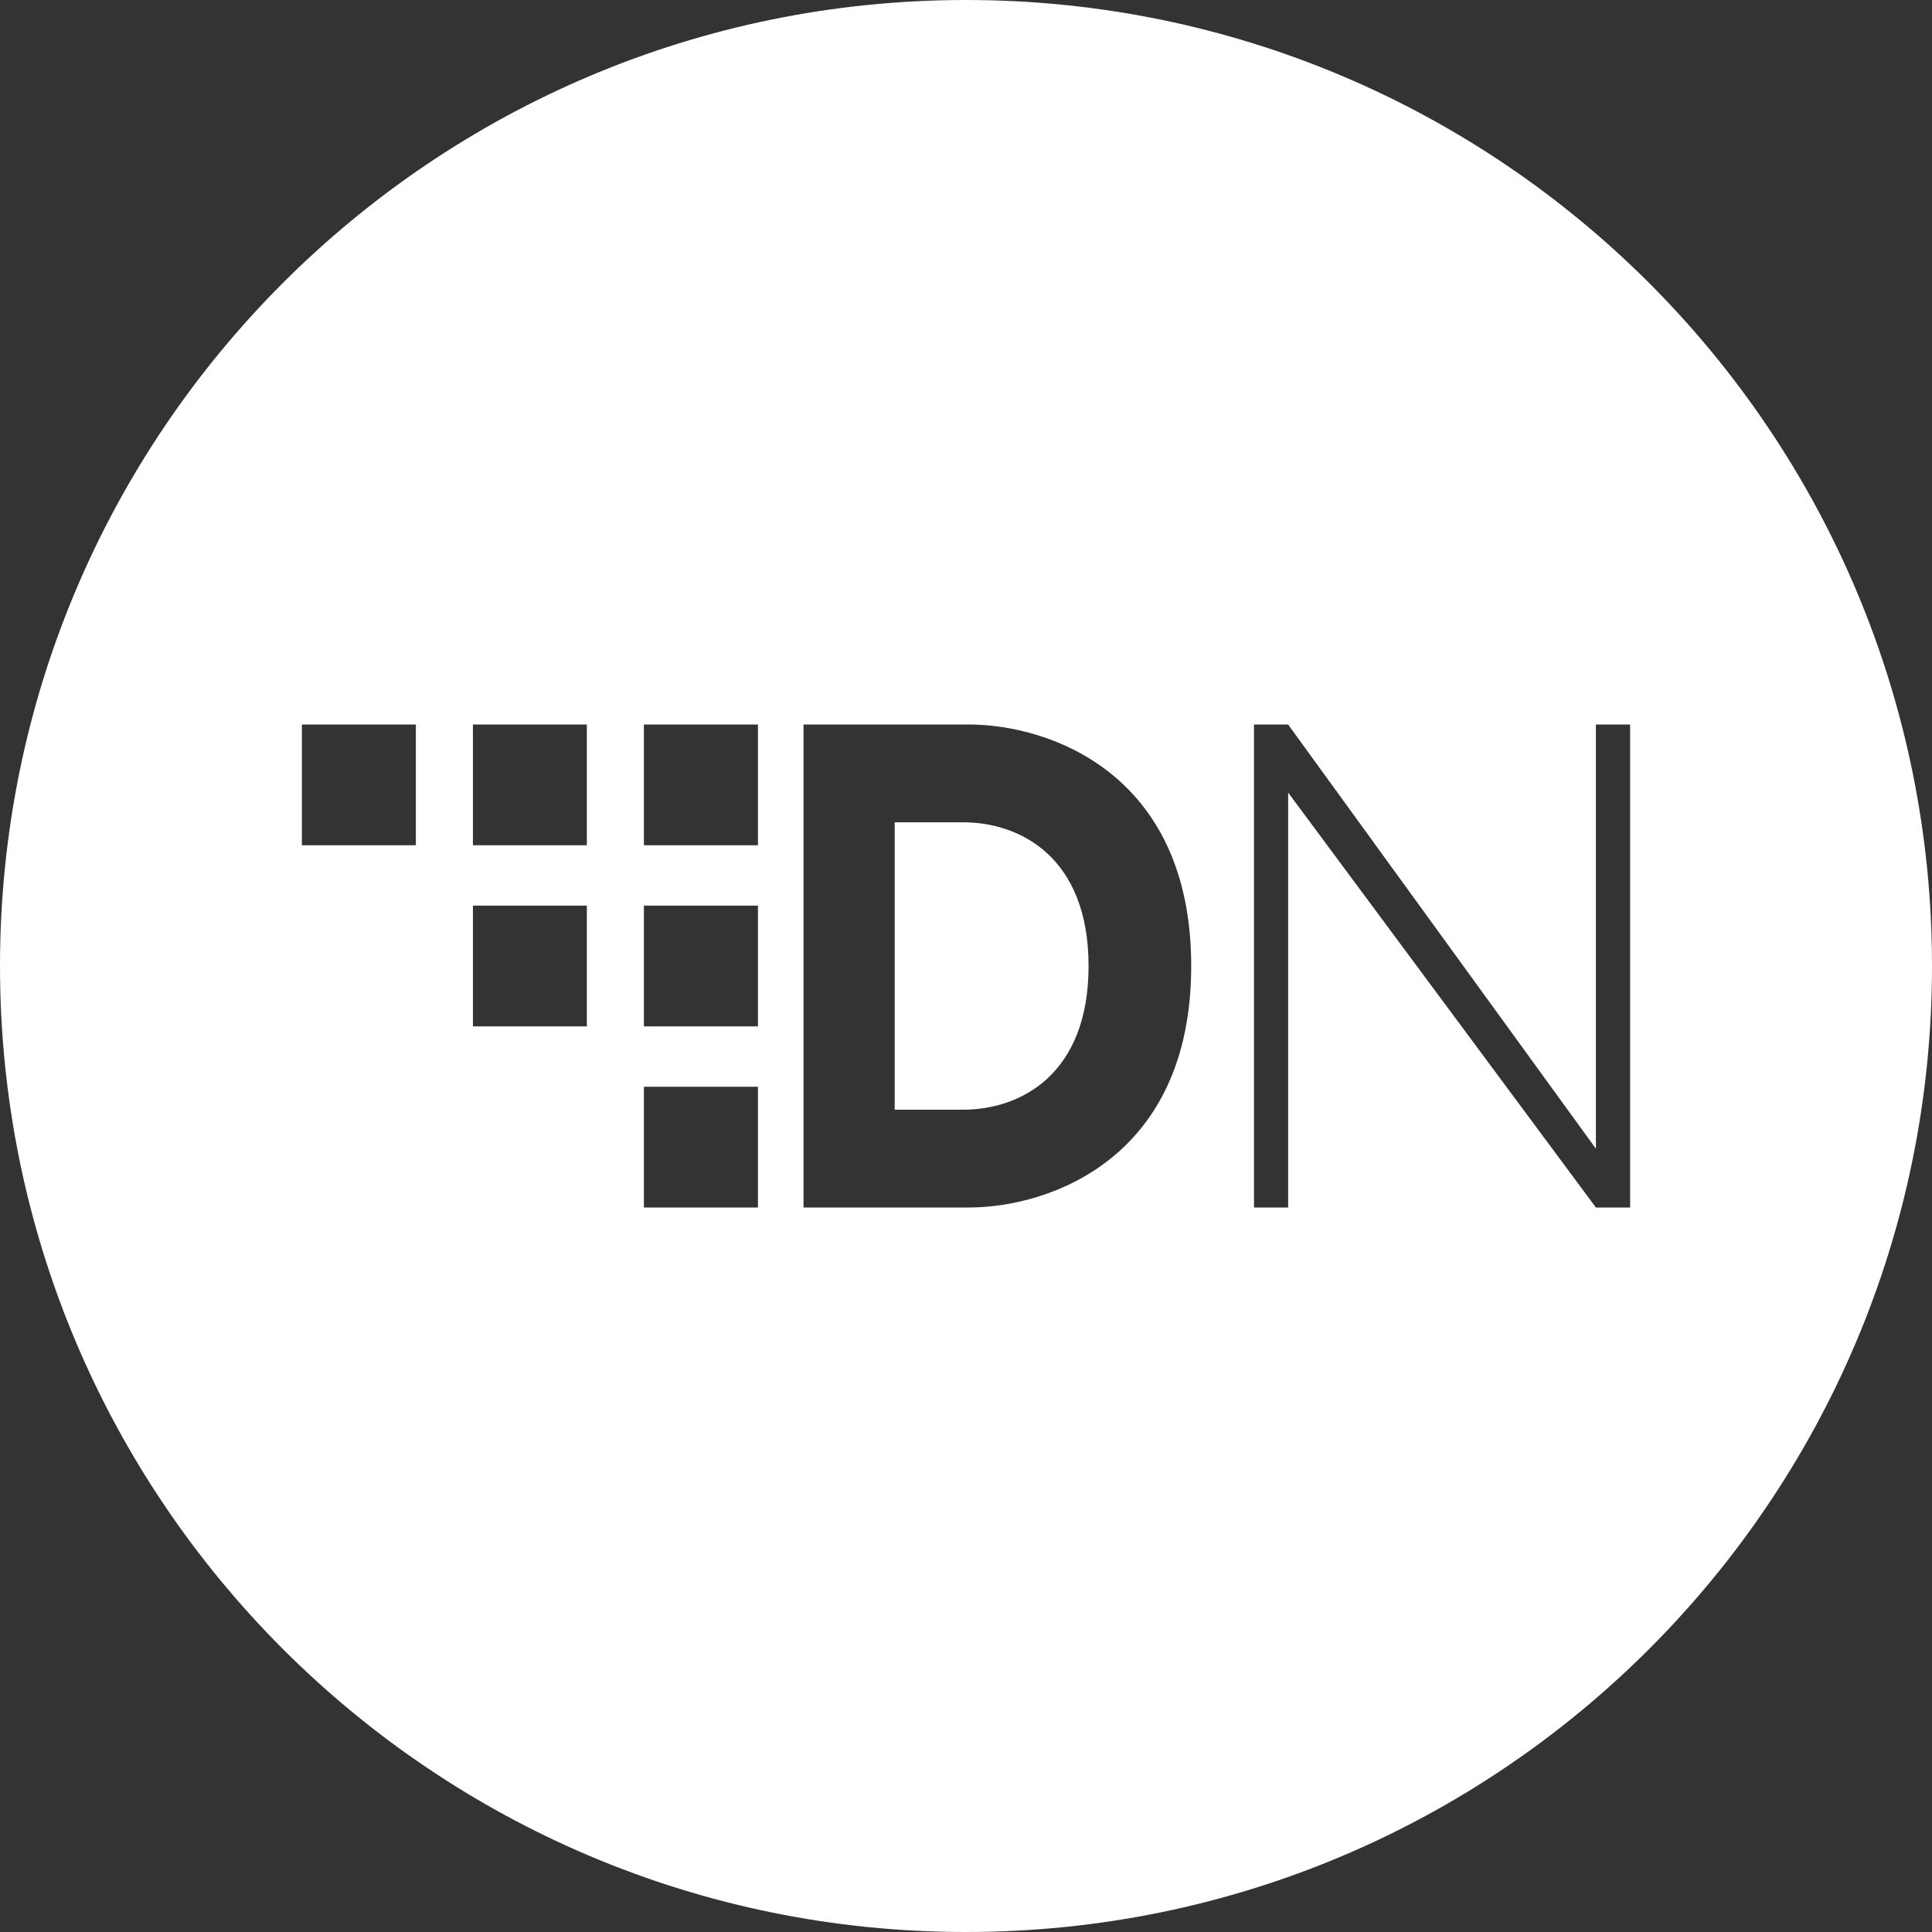 <!-- Generated by IcoMoon.io -->
<svg version="1.1" xmlns="http://www.w3.org/2000/svg" width="32" height="32" viewBox="0 0 32 32">
<rect x="0" y="0" width="32" height="32" fill="#333333" stroke="none"/>
<title>xdn</title>
<path fill="#fff" d="M16 32c-8.837 0-16-7.163-16-16s7.163-16 16-16 16 7.163 16 16-7.163 16-16 16zM13.309 12v8h2.738c1.322 0 3.683-0.803 3.683-4s-2.36-4-3.683-4zM14.819 18.38v-4.76h1.134c0.944 0 2.077 0.578 2.077 2.38s-1.133 2.38-2.077 2.38zM20.77 12v8h0.566v-6.872l5.097 6.872h0.567v-8h-0.567v7.026l-5.098-7.026zM5 12v2h1.888v-2zM7.833 12v2h1.887v-2zM10.665 12v2h1.889v-2zM10.665 15v2h1.889v-2zM10.665 18v2h1.889v-2zM7.833 15v2h1.887v-2z"></path>
</svg>

